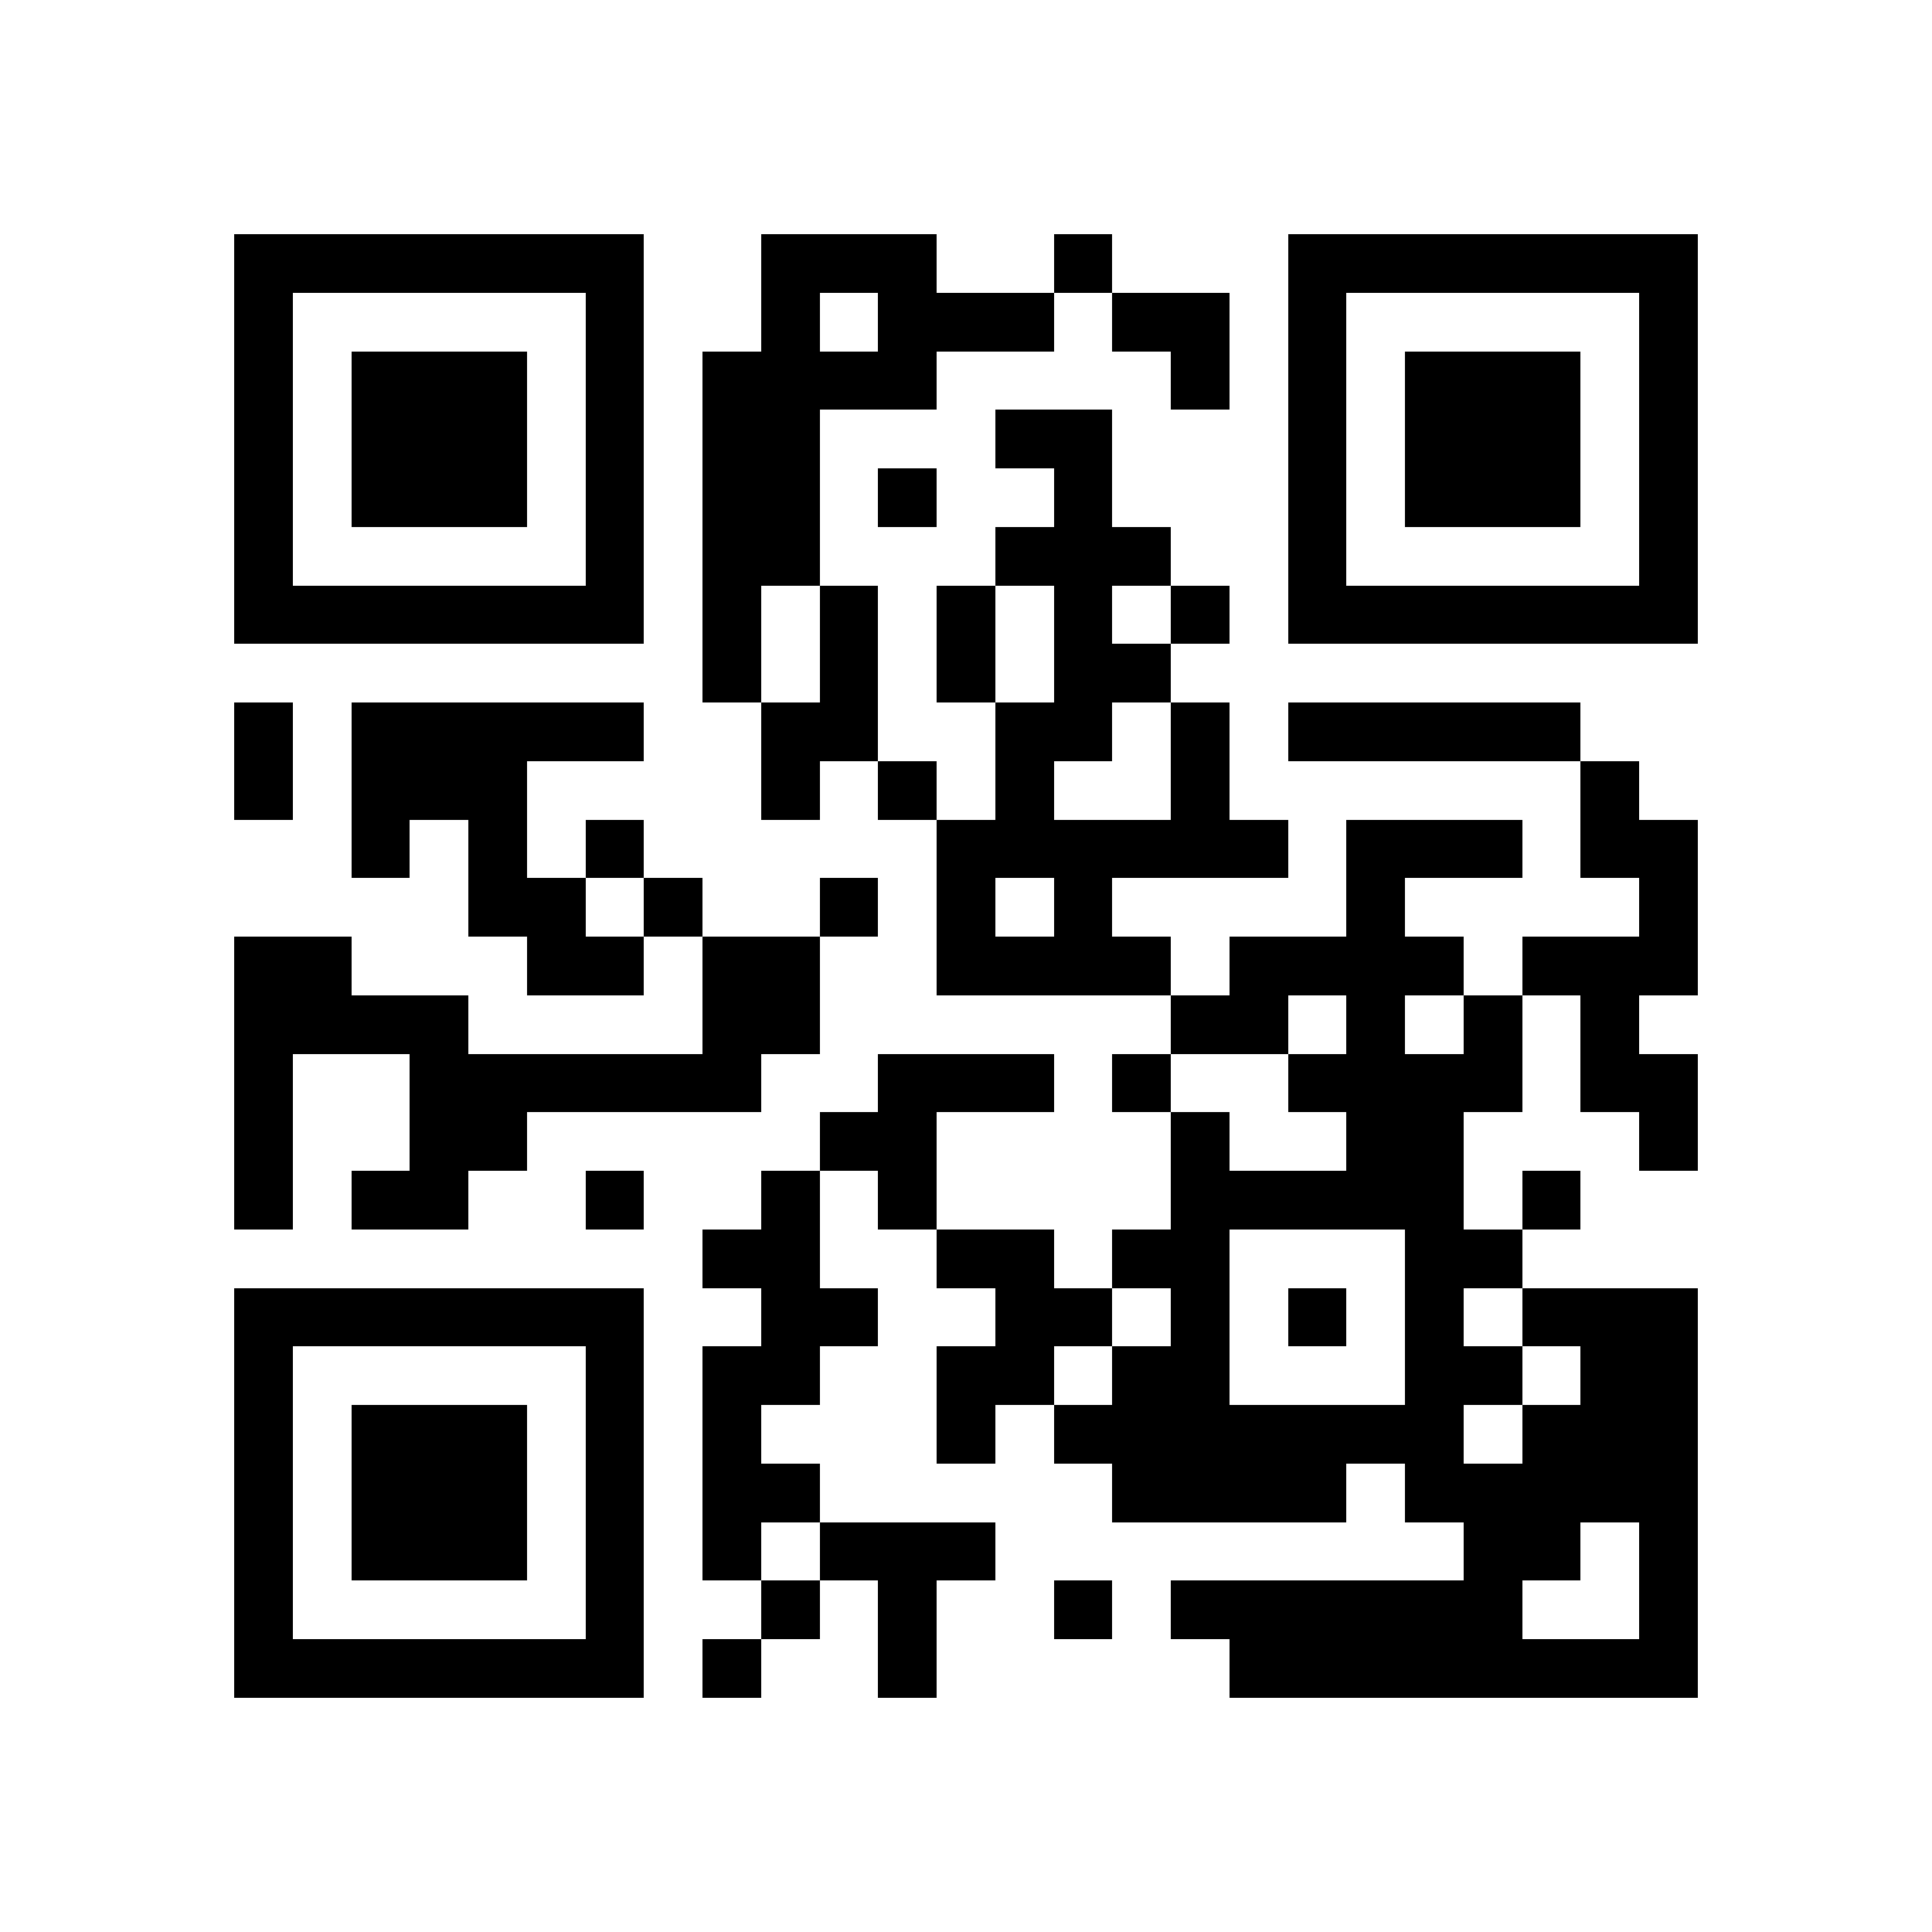 <svg xmlns="http://www.w3.org/2000/svg" viewBox="0 0 33 33" shape-rendering="crispEdges"><path fill="#ffffff" d="M0 0h33v33H0z"/><path stroke="#000000" d="M4 4.5h7m2 0h3m2 0h1m3 0h7M4 5.5h1m5 0h1m2 0h1m1 0h3m1 0h2m1 0h1m5 0h1M4 6.5h1m1 0h3m1 0h1m1 0h4m4 0h1m1 0h1m1 0h3m1 0h1M4 7.5h1m1 0h3m1 0h1m1 0h2m3 0h2m3 0h1m1 0h3m1 0h1M4 8.5h1m1 0h3m1 0h1m1 0h2m1 0h1m2 0h1m3 0h1m1 0h3m1 0h1M4 9.5h1m5 0h1m1 0h2m3 0h3m2 0h1m5 0h1M4 10.5h7m1 0h1m1 0h1m1 0h1m1 0h1m1 0h1m1 0h7M12 11.5h1m1 0h1m1 0h1m1 0h2M4 12.5h1m1 0h5m2 0h2m2 0h2m1 0h1m1 0h5M4 13.5h1m1 0h3m4 0h1m1 0h1m1 0h1m2 0h1m6 0h1M6 14.5h1m1 0h1m1 0h1m5 0h6m1 0h3m1 0h2M8 15.5h2m1 0h1m2 0h1m1 0h1m1 0h1m4 0h1m4 0h1M4 16.5h2m3 0h2m1 0h2m2 0h4m1 0h4m1 0h3M4 17.5h4m4 0h2m6 0h2m1 0h1m1 0h1m1 0h1M4 18.5h1m2 0h6m2 0h3m1 0h1m2 0h4m1 0h2M4 19.5h1m2 0h2m5 0h2m4 0h1m2 0h2m3 0h1M4 20.5h1m1 0h2m2 0h1m2 0h1m1 0h1m4 0h5m1 0h1M12 21.5h2m2 0h2m1 0h2m3 0h2M4 22.5h7m2 0h2m2 0h2m1 0h1m1 0h1m1 0h1m1 0h3M4 23.5h1m5 0h1m1 0h2m2 0h2m1 0h2m3 0h2m1 0h2M4 24.5h1m1 0h3m1 0h1m1 0h1m3 0h1m1 0h7m1 0h3M4 25.5h1m1 0h3m1 0h1m1 0h2m5 0h4m1 0h5M4 26.5h1m1 0h3m1 0h1m1 0h1m1 0h3m8 0h2m1 0h1M4 27.5h1m5 0h1m2 0h1m1 0h1m2 0h1m1 0h6m2 0h1M4 28.5h7m1 0h1m2 0h1m5 0h8"/></svg>

